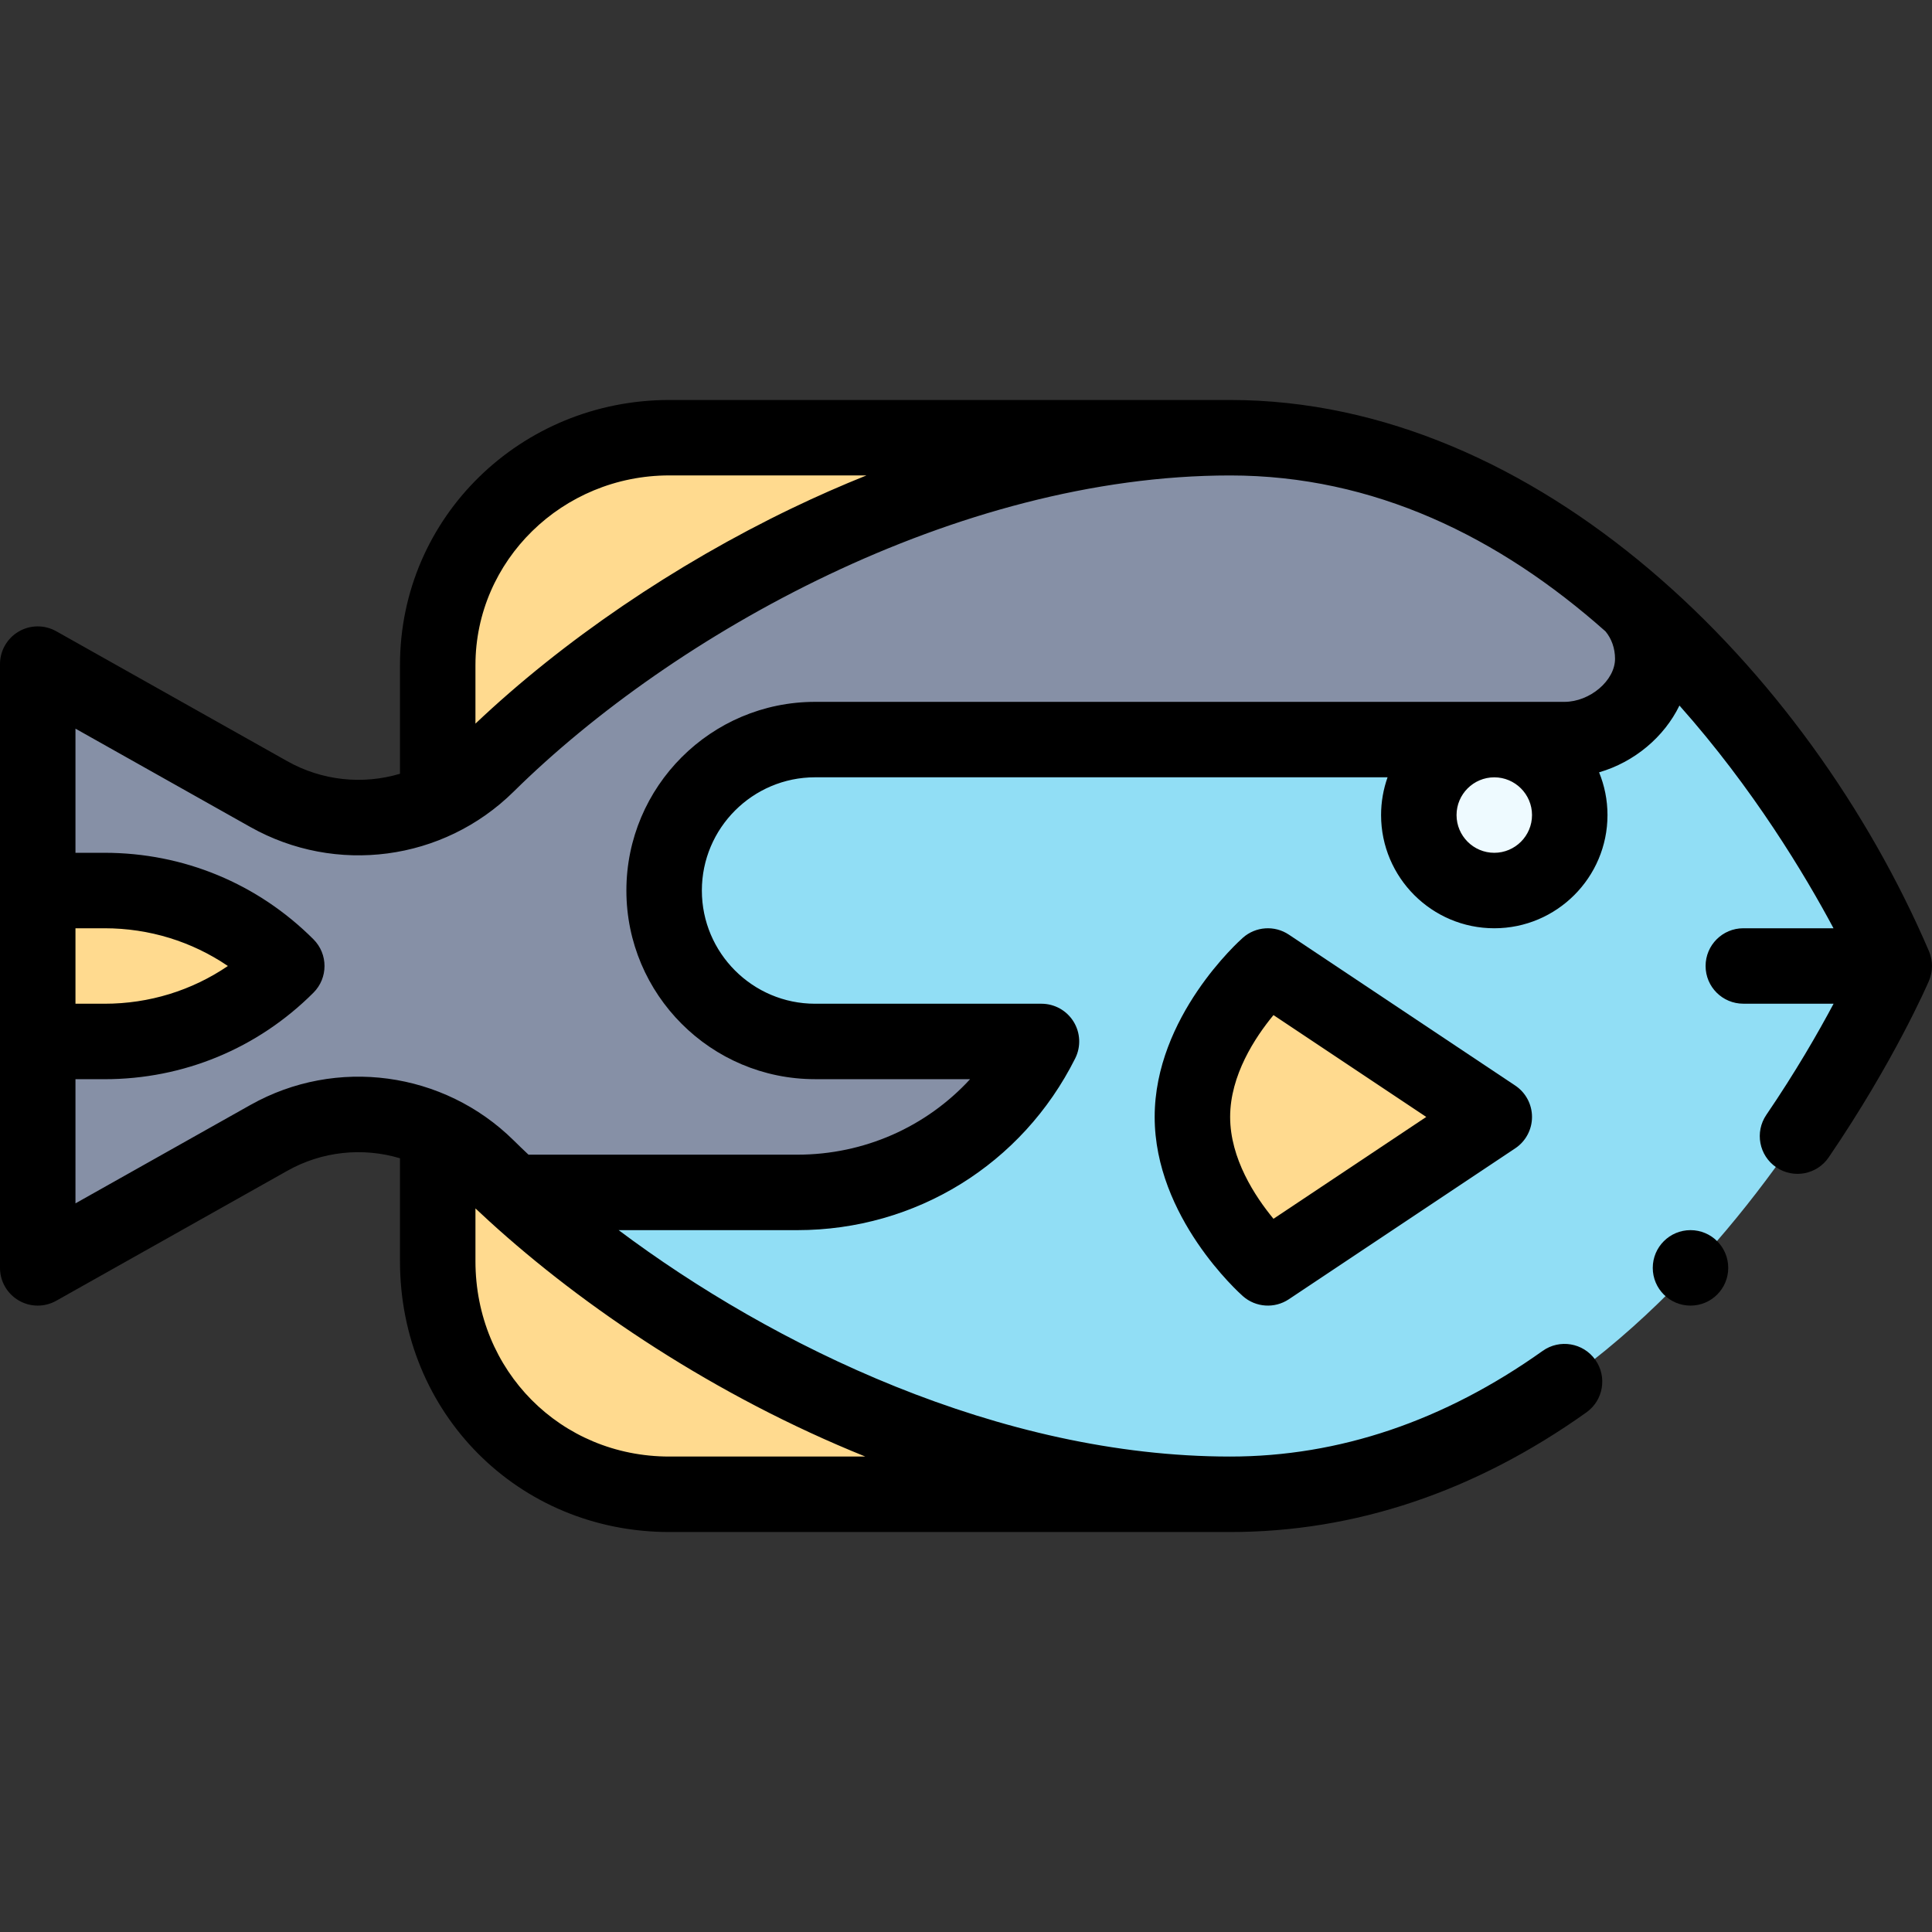 <svg id="Capa_1" enable-background="new 0 0 512 512" height="512" viewBox="0 0 512 512" width="512" xmlns="http://www.w3.org/2000/svg"><rect x="0" y="0" width="512" height="512" fill="#333333" stroke="none"/><g><g><path d="m116 300.54v33.68c0 33.996 26.27 61.78 61.37 61.78h148.63z" fill="#ffda8f"/><path d="m177.37 116c-34.265 0-61.37 27.057-61.37 60.25v35.22l210-95.47z" fill="#ffda8f"/><path d="m430.1 158.06c-27.17-23.56-61.94-42.06-104.1-42.06-77.78 0-154.68 44.98-196.9 86.67-3.87 3.82-8.25 6.88-12.94 9.15-14 6.79-30.78 6.58-44.91-1.37l-61.25-34.45v160l61.25-34.45c14.12-7.95 30.91-8.15 44.91-1.36 9.075 4.392 12.489 8.982 19.96 15.81h75.16c27.41 0 52.46-15.49 64.72-40h-60c-22.09 0-40-17.91-40-40s17.91-40 40-40h198.58c11.83 0 21.42-9.59 21.42-21.42 0-5.861-1.651-8.872-5.9-16.52z" fill="#8690a6"/><path d="m430.1 158.06 1.21.91c4.36 3.98 6.69 9.71 6.69 15.61 0 11.83-11.59 21.42-23.42 21.42h-198.58c-22.09 0-40 17.91-40 40s17.91 40 40 40h60c-12.26 24.51-37.31 40-64.72 40h-75.15c43.37 39.68 116.23 80 189.87 80 115.98 0 176-140 176-140s-24.31-56.71-71.9-97.94z" fill="#91def5"/><circle cx="396" cy="216" fill="#eefaff" r="20"/><g fill="#ffda8f"><path d="m396 296-60 40s-20-17.64-20-40 20-40 20-40z"/><path d="m27.72 236c18.11 0 35.47 7.19 48.28 20-12.81 12.81-30.17 20-48.28 20h-17.72v-40z"/></g></g><g><path d="m341.547 247.68c-3.771-2.514-8.762-2.178-12.162.821-.955.842-23.385 20.931-23.385 47.499s22.43 46.657 23.385 47.5c3.404 3.002 8.395 3.332 12.162.821l60-40c2.782-1.854 4.453-4.977 4.453-8.32s-1.671-6.466-4.453-8.32zm-4.062 75.311c-4.886-5.915-11.485-15.947-11.485-26.991s6.599-21.076 11.485-26.991l40.487 26.991z"/><circle cx="448" cy="336" r="10"/><path d="m4.951 344.632c3.067 1.794 6.855 1.825 9.951.084l61.253-34.452c9.15-5.15 19.931-6.27 29.844-3.312v27.269c0 40.25 31.35 71.78 71.37 71.78h148.631c33.084 0 64.851-10.667 94.417-31.704 4.5-3.202 5.552-9.445 2.351-13.945-3.202-4.5-9.446-5.552-13.945-2.351-26.112 18.58-53.978 28-82.822 28-61.113 0-121.255-29.425-162.058-60h47.338c31.391 0 59.617-17.445 73.664-45.526 1.551-3.1 1.386-6.782-.437-9.73-1.823-2.95-5.042-4.745-8.508-4.745h-60c-16.542 0-30-13.458-30-30s13.458-30 30-30.01h151.72c-1.11 3.14-1.72 6.504-1.72 10.01 0 16.542 13.458 30 30 30s30-13.458 30-30c0-4.006-.795-7.828-2.226-11.324 9.348-2.71 17.242-9.358 21.297-17.701 19.549 21.981 33.265 44.873 40.828 59.025h-23.899c-5.523 0-10 4.477-10 10s4.477 9.99 10 9.99l23.917.01c-4.126 7.743-10.079 18.09-17.822 29.453-3.11 4.563-1.932 10.785 2.632 13.895 4.563 3.108 10.784 1.932 13.895-2.632 17.366-25.483 26.201-45.918 26.569-46.775 1.079-2.516 1.079-5.364 0-7.88-32.1-74.902-103.56-146.061-185.191-146.061h-148.63c-39.266 0-71.37 31.01-71.37 70.25v28.808c-9.904 2.952-20.688 1.829-29.848-3.324l-61.25-34.45c-3.096-1.742-6.884-1.71-9.951.084-3.066 1.794-4.951 5.079-4.951 8.632v160c0 3.553 1.885 6.838 4.951 8.632zm224.369 41.368h-51.95c-28.806 0-51.37-22.744-51.37-51.78v-13.978c1.1 1.041 3.553 3.301 3.645 3.379 24.902 22.724 59.791 46.3 99.675 62.379zm166.68-160c-5.514 0-10-4.486-10-10s4.486-10 10-10 10 4.486 10 10-4.486 10-10 10zm-270-49.75c0-27.708 23.044-50.26 51.37-50.26l52.234.01c-6.592 2.646-13.173 5.54-19.723 8.689-31.112 14.96-60.687 35.112-83.882 57.081v-15.52zm-106 69.75h7.72c11.82 0 23.104 3.497 32.671 10-9.566 6.503-20.851 10-32.671 10h-7.72zm0 40h7.72c20.908 0 40.565-8.143 55.351-22.929 3.905-3.905 3.905-10.237 0-14.143-14.786-14.785-34.443-22.928-55.351-22.928h-7.72v-32.902l46.347 26.068c22.592 12.71 51.072 9.087 69.78-9.38 42.234-41.705 117.324-83.786 189.873-83.786 38.073 0 71.235 16.244 99.48 41.327 1.609 1.934 2.52 4.504 2.52 7.253 0 5.763-6.647 11.42-13.42 11.42h-198.58c-27.57 0-50 22.43-50 50s22.43 50 50 49.99h41.09c-11.607 12.624-28.039 20.01-45.81 20.01h-71.223c-1.355-1.277-2.679-2.546-3.931-3.787-18.527-18.29-47.013-22.196-69.777-9.379l-46.349 26.068z"/></g></g></svg>